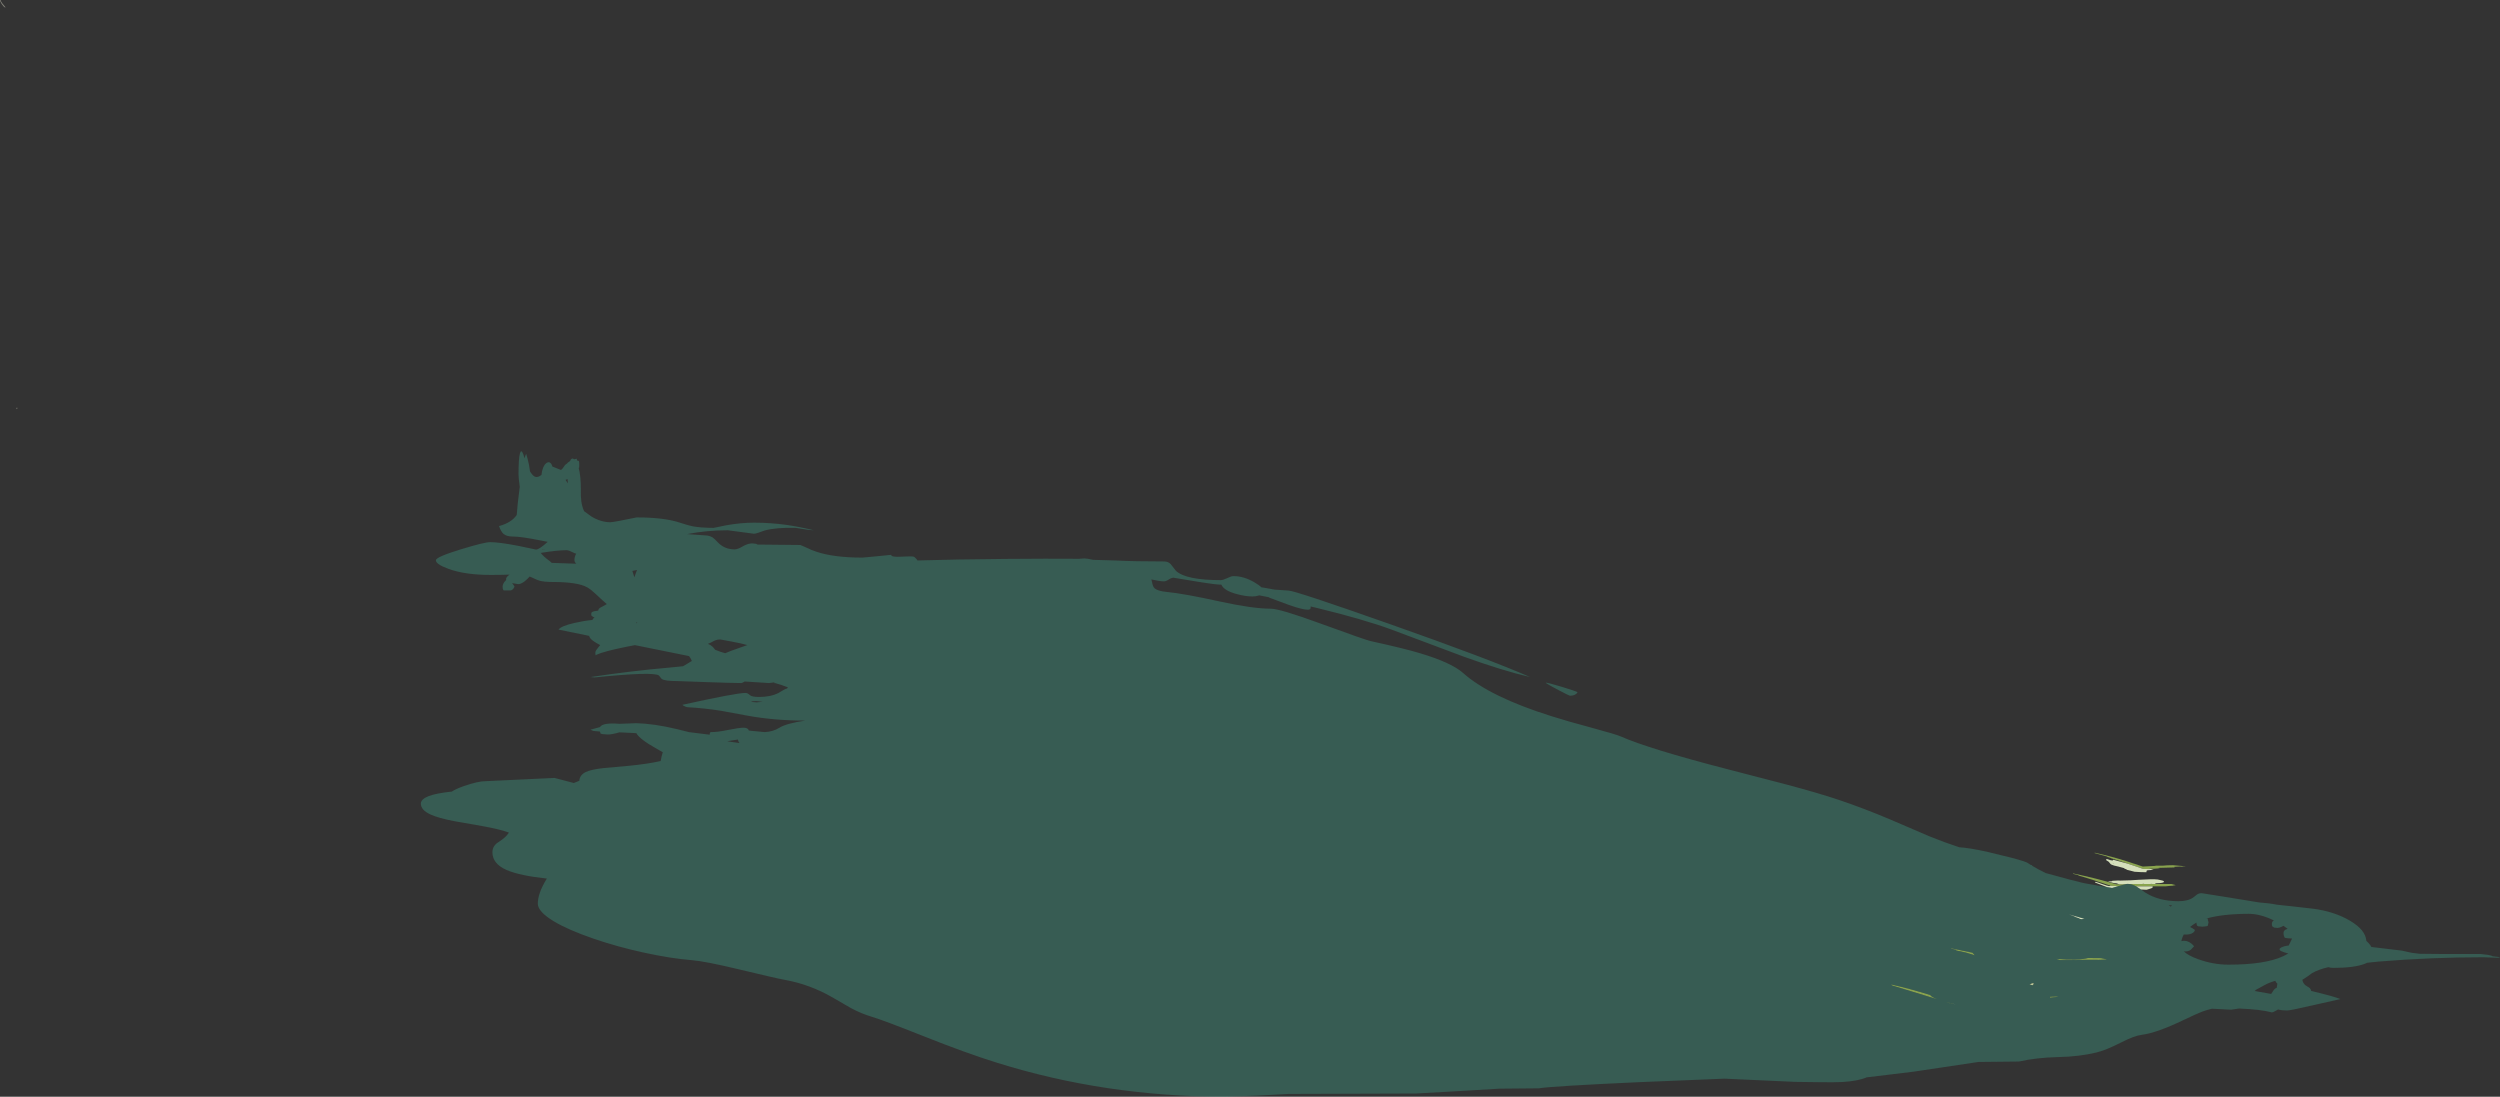 <?xml version="1.0" encoding="UTF-8" standalone="no"?>
<svg xmlns:ffdec="https://www.free-decompiler.com/flash" xmlns:xlink="http://www.w3.org/1999/xlink" ffdec:objectType="shape" height="886.55px" width="2020.9px" xmlns="http://www.w3.org/2000/svg">
  <rect width="100%" height="100%" fill="#333333" stroke="none"/>
  <g transform="matrix(1.0, 0.0, 0.0, 1.0, -321.5, 775.1)">
    <path d="M2042.2 -76.7 L2036.45 -78.65 2027.95 -81.35 2027.95 -81.45 2024.9 -82.45 2025.0 -82.65 2014.65 -85.5 2014.85 -85.8 Q2028.6 -82.75 2040.3 -79.0 L2053.65 -74.6 2063.9 -75.15 2063.9 -75.35 2070.2 -75.35 2073.4 -75.6 2078.0 -75.7 2088.05 -74.85 2088.05 -74.75 2085.25 -74.7 2086.15 -74.5 2083.65 -74.65 2079.2 -74.4 2079.3 -73.9 2066.05 -73.55 2067.5 -73.35 2065.55 -73.05 2062.95 -72.85 2058.65 -72.95 2058.4 -72.95 2059.2 -72.7 2059.7 -72.55 2053.9 -72.7 2049.8 -74.15 2049.2 -74.35 2042.2 -76.7 M2027.5 -59.2 L2023.85 -60.35 Q2006.65 -66.05 2001.7 -67.35 L2001.8 -67.5 2001.3 -67.65 2001.3 -67.7 1997.15 -68.75 1997.35 -69.05 Q2016.95 -64.9 2032.15 -60.3 L2034.55 -60.3 2036.55 -60.3 2040.3 -60.5 2033.95 -58.8 2030.8 -58.95 2029.85 -58.9 2029.95 -58.95 2029.65 -58.95 2028.35 -58.95 2027.5 -59.2 M2063.5 -60.5 L2076.85 -60.5 2080.1 -59.65 2080.1 -59.55 2078.05 -59.25 2078.2 -59.25 2078.2 -59.15 2075.2 -58.95 2071.9 -58.6 2061.6 -58.6 2048.2 -58.6 Q2045.45 -60.15 2042.85 -60.5 L2053.25 -60.5 2054.95 -60.5 2063.5 -60.5 M2022.0 -0.15 L2024.55 0.45 2024.55 0.55 Q2020.15 0.95 2008.15 0.75 L2001.7 0.85 1999.55 1.0 1997.6 0.9 1997.25 0.95 1986.7 1.0 1983.6 0.0 Q2000.8 1.55 2009.45 -0.7 L2019.8 -0.6 2022.0 -0.15 M1902.8 -7.25 L1898.6 -8.3 1898.8 -8.55 1916.0 -4.95 1916.85 -4.0 1917.85 -2.85 1910.6 -5.1 1902.8 -6.75 1902.8 -7.25 M1897.55 35.85 L1894.6 34.9 1898.35 35.85 1897.55 35.85 M1898.6 35.95 L1898.7 35.95 1900.45 36.35 1899.95 36.35 Q1898.6 36.25 1898.6 35.95 M1881.8 29.25 Q1883.0 30.9 1887.65 32.7 L1850.65 21.4 1850.75 21.2 1850.85 21.15 1850.3 21.0 1850.4 20.8 1850.5 20.75 Q1865.25 24.05 1881.8 29.25 M1978.75 30.7 L1978.75 30.6 1985.25 30.35 Q1984.25 31.0 1978.9 31.35 L1978.65 31.55 1978.75 30.7" fill="#89a34e" fill-rule="evenodd" stroke="none"/>
    <path d="M2058.65 -72.95 L2060.25 -72.6 2062.3 -72.0 2063.0 -72.0 2057.45 -71.6 Q2056.6 -71.4 2056.6 -70.55 L2056.7 -70.1 2056.45 -70.05 2052.35 -70.1 2047.05 -70.4 2041.0 -71.95 Q2040.1 -72.75 2038.55 -72.9 L2039.05 -73.2 2033.75 -74.65 2030.45 -75.4 Q2027.9 -76.1 2027.3 -77.0 2026.3 -78.6 2025.0 -79.15 L2024.0 -79.85 Q2024.0 -81.1 2025.35 -80.5 2027.8 -79.5 2029.25 -79.5 L2029.55 -79.8 Q2029.5 -80.1 2029.8 -80.1 L2040.95 -77.1 2042.2 -76.7 2049.2 -74.35 2049.7 -74.15 2049.8 -74.15 2053.9 -72.7 2059.7 -72.55 2059.2 -72.7 2058.4 -72.95 2058.65 -72.95 M2034.55 -60.3 L2033.05 -60.8 2033.1 -60.95 2029.9 -61.35 2025.3 -62.5 2028.6 -62.75 Q2028.7 -63.05 2029.2 -63.1 L2033.6 -63.35 2035.65 -63.25 2036.5 -63.3 2043.8 -63.5 2050.15 -63.9 2060.0 -64.35 2062.85 -64.35 2065.7 -64.15 2069.5 -63.3 Q2070.75 -62.95 2070.75 -62.4 2070.75 -61.2 2064.6 -61.1 L2064.0 -61.1 Q2063.95 -60.65 2063.5 -60.5 L2054.95 -60.5 2053.95 -60.7 2053.25 -60.5 2042.85 -60.5 2041.3 -60.6 2040.3 -60.5 2036.55 -60.3 2034.55 -60.3 M2061.6 -58.6 L2061.65 -57.8 Q2061.65 -57.15 2056.75 -55.85 L2052.55 -56.05 2052.15 -56.05 2048.55 -58.4 2048.2 -58.6 2061.6 -58.6 M2024.7 -58.0 L2015.15 -61.65 2015.1 -62.25 Q2015.9 -62.35 2020.45 -60.65 2025.15 -58.85 2026.85 -58.85 2027.2 -58.85 2027.35 -59.05 L2027.5 -59.2 2028.35 -58.95 2029.65 -58.95 2029.95 -58.95 2029.85 -58.9 2030.8 -58.95 2033.95 -58.8 2032.7 -58.45 2028.8 -57.3 2024.7 -58.0 M2006.55 -32.4 L2004.35 -32.05 Q2002.8 -32.05 2001.95 -32.85 2000.4 -33.15 1997.2 -34.7 L1993.85 -36.0 2006.55 -32.4 M2029.25 -77.5 L2030.25 -77.1 2030.65 -77.1 2029.15 -77.55 2029.25 -77.5 M2061.4 -61.1 L2059.75 -61.1 2060.65 -61.0 2061.4 -61.1 M1898.7 35.95 L1898.6 35.95 1898.35 35.85 1898.7 35.95 M1899.95 36.35 L1900.45 36.35 1902.35 36.8 1899.95 36.35" fill="#d5dfbb" fill-rule="evenodd" stroke="none"/>
    <path d="M2052.15 -56.05 L2055.65 -53.6 Q2066.55 -46.6 2082.6 -46.6 2090.45 -46.6 2094.75 -49.85 L2097.6 -52.1 Q2099.25 -53.1 2101.25 -53.1 L2123.55 -49.55 2147.7 -45.6 Q2155.7 -45.05 2162.25 -43.75 L2172.65 -42.65 2190.8 -40.6 Q2208.45 -38.35 2221.1 -30.85 2233.8 -23.35 2234.35 -14.55 L2236.45 -12.45 Q2237.65 -11.1 2238.45 -9.6 L2239.7 -9.45 2263.1 -6.65 2271.05 -4.9 2277.45 -4.1 Q2281.7 -3.9 2327.0 -3.9 L2332.85 -3.2 Q2336.25 -2.5 2336.25 -2.1 2342.1 -1.6 2342.4 -0.95 2342.05 -0.8 2336.65 -1.0 L2328.95 -1.3 Q2286.5 -1.3 2244.25 2.2 L2235.05 3.15 2232.8 4.1 Q2224.35 7.3 2207.7 7.3 2205.35 7.3 2203.6 6.7 2195.55 8.65 2190.5 11.5 2186.8 14.4 2182.75 16.85 L2182.65 16.95 Q2183.15 20.35 2186.2 22.05 2188.15 23.15 2188.7 23.7 2189.55 24.55 2189.8 25.95 L2191.7 26.4 Q2207.75 30.25 2213.4 32.5 L2189.45 37.9 Q2172.95 41.75 2170.15 41.75 2165.8 41.75 2163.05 40.9 L2161.45 41.8 Q2158.65 43.45 2157.8 43.25 2149.0 40.85 2131.45 40.15 L2125.0 41.1 2109.65 40.3 Q2106.0 41.05 2101.45 42.75 2097.0 44.45 2086.5 49.5 2064.8 59.9 2052.85 61.4 2046.7 62.15 2035.9 67.7 2023.85 73.85 2016.1 75.7 2002.35 79.05 1985.25 79.4 1967.65 79.8 1953.55 83.0 L1920.75 83.35 1868.35 91.2 1830.4 95.8 Q1823.2 98.85 1810.75 99.55 1804.05 99.9 1792.6 99.7 L1773.0 99.45 1744.25 98.15 1715.5 96.85 1645.9 99.7 Q1576.2 102.9 1565.5 104.65 L1533.15 104.95 1506.8 106.55 1466.2 108.85 1363.05 109.2 1337.55 110.55 1312.0 111.45 Q1215.5 111.45 1127.8 84.1 1102.0 76.05 1068.05 62.5 1035.55 49.6 1026.65 46.95 1018.1 44.45 1009.55 39.9 L994.95 31.45 Q976.2 20.55 955.5 16.9 949.25 15.8 917.85 8.25 891.5 1.95 881.05 1.1 863.7 -0.3 841.95 -5.05 820.4 -9.75 801.25 -16.35 780.95 -23.3 769.2 -30.35 756.25 -38.15 756.25 -44.65 756.25 -53.15 763.55 -64.9 741.6 -67.25 731.1 -71.8 719.55 -76.85 719.55 -86.1 719.55 -91.3 724.25 -94.25 730.6 -98.25 732.7 -101.85 L733.0 -102.05 Q725.75 -104.7 711.85 -107.25 L688.45 -111.35 Q675.65 -113.85 669.5 -116.7 661.7 -120.3 661.7 -125.45 661.7 -132.7 686.7 -135.2 689.8 -137.3 696.3 -139.6 707.8 -143.65 714.35 -143.65 L742.05 -144.95 769.75 -146.25 777.55 -144.2 785.35 -142.15 789.8 -143.95 Q790.1 -148.65 795.05 -151.05 799.35 -153.1 809.3 -154.2 L830.25 -156.1 Q844.6 -157.5 855.55 -159.9 856.3 -164.05 857.25 -167.05 L852.65 -169.65 Q838.4 -177.6 835.9 -182.45 L822.3 -183.1 822.25 -183.1 Q816.1 -181.35 812.95 -181.35 L808.8 -181.65 807.1 -182.0 806.65 -183.15 806.4 -183.75 801.1 -184.25 798.85 -185.25 806.5 -187.35 Q808.55 -191.1 822.3 -190.0 L835.85 -190.5 Q850.05 -190.15 868.35 -185.8 L878.6 -183.25 895.2 -181.2 895.3 -182.4 895.85 -183.3 Q901.05 -183.2 909.85 -185.0 918.95 -186.85 922.65 -186.85 926.1 -186.85 926.85 -184.6 L928.65 -184.35 939.55 -183.3 Q946.3 -183.55 951.6 -186.85 957.05 -190.3 972.45 -192.6 947.25 -192.6 925.4 -196.65 L904.25 -200.55 Q891.05 -202.65 876.85 -203.45 L875.2 -204.05 Q873.45 -204.7 873.25 -205.4 916.65 -214.95 923.95 -214.95 925.95 -214.95 927.55 -213.3 929.15 -211.7 935.15 -211.7 944.5 -211.7 950.8 -214.95 L954.7 -217.25 Q956.55 -218.4 957.75 -218.55 L958.4 -219.5 Q952.4 -221.8 948.0 -222.95 947.85 -222.65 947.7 -222.8 947.5 -222.9 947.45 -223.5 L943.15 -222.95 923.5 -224.2 Q921.45 -222.95 920.7 -222.95 913.85 -222.95 891.35 -223.75 L869.05 -224.55 Q859.15 -224.55 856.6 -226.15 855.9 -226.65 855.3 -227.65 L854.1 -229.1 Q849.3 -232.3 802.1 -227.5 L798.85 -227.8 Q832.0 -232.8 862.65 -235.45 L873.7 -236.55 880.75 -240.8 Q880.0 -242.85 878.5 -244.75 L834.75 -253.6 828.0 -252.3 Q809.9 -248.65 803.7 -245.85 L803.25 -245.35 Q802.75 -245.25 802.75 -247.3 802.75 -248.9 804.2 -250.55 L806.65 -253.65 Q800.55 -256.8 798.7 -259.1 798.0 -259.95 797.75 -261.1 L773.0 -266.15 Q775.05 -269.05 785.7 -271.5 793.7 -273.35 800.45 -273.95 800.45 -274.55 801.15 -275.2 L802.1 -275.9 Q800.45 -276.55 799.5 -277.55 L799.45 -279.0 Q799.4 -279.85 800.05 -280.3 801.15 -281.1 805.15 -281.55 L805.15 -281.6 Q805.15 -283.1 807.3 -284.2 811.15 -286.15 812.0 -286.8 809.2 -289.1 803.25 -294.75 799.15 -298.65 796.2 -300.3 788.55 -304.65 768.1 -304.65 761.35 -304.65 757.45 -305.75 755.65 -306.25 751.75 -308.15 L749.65 -309.05 747.85 -307.15 Q743.5 -302.9 740.35 -302.9 L735.95 -303.65 735.45 -303.75 737.4 -301.1 Q736.65 -298.55 734.5 -297.85 L728.65 -297.85 728.25 -298.4 Q727.8 -299.0 727.8 -300.95 727.8 -302.65 729.35 -304.85 L730.65 -306.25 730.6 -307.1 Q730.6 -308.3 732.5 -309.9 L733.4 -310.6 Q726.4 -310.35 718.4 -310.35 697.5 -310.35 684.2 -315.2 673.85 -318.95 673.85 -322.2 673.85 -324.85 693.9 -331.0 713.0 -336.85 717.75 -336.85 725.0 -336.85 740.5 -333.85 L754.8 -330.85 Q757.3 -330.85 764.25 -337.1 L757.8 -338.35 Q742.7 -341.4 735.8 -341.4 731.0 -341.4 728.45 -343.6 726.4 -345.45 724.9 -349.85 734.85 -352.5 739.2 -358.8 739.7 -366.75 741.65 -381.6 740.65 -389.15 740.65 -391.3 740.65 -404.85 741.85 -408.8 742.9 -412.2 744.55 -407.8 L745.55 -404.65 Q746.25 -407.35 746.85 -408.2 748.05 -404.5 749.1 -399.35 L749.95 -394.0 750.4 -393.35 Q752.85 -389.5 755.1 -389.5 756.95 -389.5 758.75 -390.9 L759.2 -391.2 Q759.5 -394.4 760.5 -396.95 761.9 -400.35 763.9 -401.2 765.85 -402.1 767.25 -399.95 L768.2 -397.7 768.45 -397.8 774.95 -395.2 Q776.25 -396.0 778.3 -399.25 L779.75 -400.3 Q780.4 -401.3 782.25 -402.35 L782.35 -402.4 Q782.7 -403.7 783.5 -404.2 784.45 -404.8 785.6 -403.85 L787.8 -404.3 787.85 -402.95 789.4 -402.45 Q789.75 -402.0 789.75 -399.75 L789.7 -397.45 789.4 -396.8 789.3 -396.8 Q791.05 -390.35 791.05 -379.4 790.6 -368.65 793.5 -362.3 L793.7 -361.85 799.3 -357.75 Q807.1 -352.95 814.9 -352.95 817.5 -352.95 836.2 -356.85 858.35 -356.85 871.1 -352.6 877.95 -350.35 881.2 -349.7 888.0 -348.4 898.45 -348.4 L908.65 -350.5 Q920.65 -352.6 930.95 -352.6 944.5 -352.6 957.6 -350.75 967.6 -349.3 979.35 -346.45 L974.85 -346.8 964.6 -348.4 Q948.9 -348.8 939.55 -346.25 932.9 -343.65 930.95 -343.65 L920.4 -345.05 909.8 -346.45 Q892.75 -346.45 876.95 -343.35 L890.95 -342.35 Q894.9 -342.35 897.6 -340.6 898.95 -339.7 901.8 -336.65 907.2 -331.0 915.35 -331.0 917.75 -331.0 921.85 -333.4 925.95 -335.85 929.65 -335.85 L932.75 -335.5 Q933.3 -335.3 933.85 -334.9 L968.5 -334.55 973.25 -332.5 Q977.55 -330.35 981.6 -329.05 995.75 -324.35 1018.7 -324.35 L1031.55 -325.55 1041.95 -326.6 1041.95 -326.45 Q1041.95 -324.65 1049.9 -325.1 1059.0 -325.65 1060.3 -325.0 1061.1 -324.6 1062.15 -323.4 L1063.2 -322.05 Q1093.35 -322.95 1134.75 -323.3 1168.1 -323.6 1194.05 -323.4 L1197.95 -323.7 Q1200.3 -323.7 1205.1 -322.55 L1222.55 -322.05 Q1238.2 -321.25 1262.3 -321.25 1266.05 -321.25 1268.0 -318.9 L1272.05 -313.7 Q1280.05 -306.15 1308.45 -306.15 1310.1 -306.15 1313.5 -307.75 1316.9 -309.4 1318.5 -309.4 1326.85 -309.4 1335.3 -304.5 1339.35 -302.15 1341.2 -300.3 L1343.15 -300.05 1351.65 -298.5 1363.05 -297.7 Q1368.2 -297.7 1445.05 -270.6 1525.65 -242.2 1558.35 -227.8 1536.1 -232.95 1504.7 -244.3 L1446.4 -266.15 Q1423.7 -274.5 1386.1 -283.65 L1381.05 -284.85 1380.85 -283.15 Q1380.5 -282.25 1378.45 -282.25 1374.5 -282.25 1363.95 -285.9 L1347.45 -292.0 1347.5 -292.25 1339.4 -293.85 1338.85 -293.65 Q1336.6 -292.95 1333.95 -292.95 1328.4 -292.95 1321.15 -294.9 1310.85 -297.65 1308.75 -302.55 1306.45 -302.15 1288.2 -305.1 L1270.1 -308.1 Q1268.5 -308.1 1266.2 -306.6 1263.95 -305.15 1262.3 -305.15 1259.25 -305.15 1252.2 -306.7 L1252.8 -304.4 Q1253.35 -300.9 1254.8 -299.6 1257.4 -297.25 1265.05 -296.55 1277.75 -295.4 1307.95 -288.8 1334.35 -283.05 1348.75 -283.05 1356.2 -283.05 1389.1 -271.0 1425.25 -257.8 1429.35 -256.9 1455.85 -251.1 1469.1 -247.15 1494.75 -239.5 1504.25 -231.05 1525.7 -211.9 1575.5 -196.2 1588.05 -192.2 1610.35 -186.2 1627.75 -181.5 1631.5 -179.85 1654.45 -169.75 1716.8 -153.6 L1765.55 -140.95 Q1792.25 -133.8 1807.95 -128.5 1827.85 -121.8 1848.7 -113.0 L1881.2 -99.05 Q1892.8 -94.3 1905.3 -90.2 1913.0 -89.75 1927.4 -86.65 L1949.25 -81.3 Q1959.25 -78.5 1960.4 -77.65 L1963.0 -75.95 1964.6 -75.7 1963.75 -75.5 Q1969.0 -72.3 1975.3 -69.3 L1981.45 -67.65 Q1999.2 -62.75 2001.35 -62.4 2004.9 -61.2 2019.85 -58.8 L2024.7 -58.0 2028.8 -57.3 2032.7 -58.45 2033.95 -58.8 2040.3 -60.5 2041.3 -60.6 2042.85 -60.5 Q2045.45 -60.15 2048.2 -58.6 L2048.55 -58.4 2052.15 -56.05 M2022.0 -0.15 L2019.8 -0.6 2009.45 -0.7 Q2000.8 1.55 1983.6 0.0 L1986.7 1.0 1997.25 0.95 1997.6 0.9 1999.55 1.0 2001.7 0.85 2008.15 0.75 Q2020.15 0.95 2024.55 0.55 L2024.55 0.45 2022.0 -0.15 M2006.55 -32.4 L1993.85 -36.0 1997.2 -34.7 Q2000.4 -33.15 2001.95 -32.85 2002.8 -32.05 2004.35 -32.05 L2006.55 -32.4 M2101.9 -26.0 L2098.6 -26.3 2097.7 -26.65 2097.4 -27.25 Q2097.05 -27.65 2097.05 -29.35 2094.1 -27.7 2091.85 -25.75 2093.75 -24.95 2095.75 -23.4 2095.6 -22.05 2094.15 -21.05 2092.2 -19.65 2088.45 -19.65 L2086.8 -19.7 Q2085.35 -17.2 2084.85 -14.3 L2085.45 -14.45 Q2090.65 -15.4 2095.1 -10.2 L2092.65 -7.55 Q2090.7 -5.9 2087.8 -6.0 L2086.75 -6.15 Q2090.0 -2.8 2098.05 0.15 2110.5 4.7 2122.9 4.7 2152.45 4.7 2167.15 -2.15 2169.4 -3.2 2171.25 -4.35 L2168.4 -5.15 Q2165.3 -6.15 2164.5 -6.95 L2164.15 -7.95 Q2164.85 -9.3 2168.6 -10.3 L2171.6 -10.8 2172.6 -12.8 2174.3 -16.4 2170.35 -16.7 2168.4 -17.05 2167.9 -18.15 Q2167.4 -19.05 2167.4 -20.95 2167.4 -23.45 2170.75 -24.25 L2167.35 -26.7 2166.1 -26.05 Q2163.95 -25.0 2162.55 -25.0 L2159.7 -25.3 2159.3 -25.65 Q2158.5 -26.05 2158.3 -26.3 2158.0 -26.55 2158.0 -28.6 2158.0 -30.05 2159.6 -31.05 2148.7 -36.4 2139.3 -36.4 2118.65 -36.4 2105.0 -32.6 L2106.15 -32.5 Q2106.15 -31.4 2106.8 -29.55 L2106.15 -26.65 2104.85 -26.3 2101.9 -26.0 M2076.4 -42.4 L2077.4 -43.05 2074.5 -43.55 2076.25 -42.25 2076.4 -42.4 M1571.2 -223.25 Q1572.8 -223.25 1583.65 -220.0 1594.55 -216.7 1596.7 -215.6 1596.2 -214.35 1594.6 -213.55 1592.9 -212.7 1590.55 -212.7 1590.1 -212.7 1581.9 -216.95 1573.4 -221.4 1571.2 -222.95 L1571.2 -223.25 M1902.8 -7.25 L1902.8 -6.75 1910.6 -5.1 1917.85 -2.85 1916.85 -4.0 1916.0 -4.95 1898.8 -8.55 1898.6 -8.3 1902.8 -7.25 M1897.55 35.85 L1898.35 35.85 1894.6 34.9 1897.55 35.85 M1898.6 35.95 Q1898.6 36.25 1899.95 36.35 L1902.35 36.8 1900.45 36.35 1898.7 35.95 1898.35 35.85 1898.6 35.95 M1881.8 29.25 Q1865.25 24.05 1850.5 20.75 L1850.4 20.8 1850.3 21.0 1850.85 21.15 1850.75 21.2 1850.65 21.4 1887.65 32.7 Q1883.0 30.9 1881.8 29.25 M2161.9 23.4 L2162.45 20.1 2161.7 19.35 2160.7 17.8 Q2156.35 18.95 2152.4 21.05 L2145.15 25.0 2144.15 26.0 2157.45 28.35 Q2159.55 24.75 2160.8 23.95 L2161.9 23.4 M1964.6 21.2 Q1965.4 20.55 1965.65 19.9 L1964.25 19.7 1964.05 19.8 Q1963.1 20.45 1962.05 20.55 L1964.45 21.35 1964.6 21.2 M1978.75 30.7 L1978.65 31.55 1978.9 31.35 Q1984.25 31.0 1985.25 30.35 L1978.75 30.6 1978.75 30.7 M834.3 -308.35 Q835.3 -311.55 836.45 -314.35 L832.65 -313.6 834.15 -308.95 834.3 -308.35 M835.85 -272.15 L835.9 -271.35 836.65 -271.5 835.85 -272.15 M826.8 -280.8 L827.0 -280.65 826.85 -280.85 826.8 -280.8 M903.65 -258.2 Q901.35 -258.2 899.35 -257.35 L895.6 -255.4 893.75 -254.6 Q897.25 -253.35 899.6 -249.85 903.9 -248.05 907.75 -247.05 910.8 -248.55 925.6 -253.65 922.35 -254.7 912.9 -256.5 L903.65 -258.2 M932.65 -208.35 L928.65 -208.15 Q929.35 -207.45 933.0 -207.35 L938.1 -207.8 932.65 -208.35 M778.65 -387.15 L780.6 -384.35 780.25 -387.85 778.65 -387.15 M765.0 -322.2 Q766.55 -321.1 767.45 -320.1 L786.15 -319.45 787.3 -319.45 Q785.85 -320.9 785.85 -322.2 785.85 -325.15 787.25 -327.5 785.95 -327.85 784.15 -328.8 781.15 -330.35 779.5 -330.35 772.0 -330.35 758.6 -328.15 760.65 -325.4 765.0 -322.2 M759.65 -330.85 L759.55 -330.65 762.55 -331.15 759.65 -330.85 M918.45 -175.7 Q918.15 -176.4 918.0 -177.3 L911.6 -176.3 911.55 -176.3 909.45 -175.85 919.25 -174.45 Q918.8 -175.0 918.45 -175.7" fill="#40a68e" fill-opacity="0.357" fill-rule="evenodd" stroke="none"/>
    <path d="M1964.6 21.2 L1964.45 21.35 1962.05 20.55 Q1963.1 20.45 1964.05 19.8 L1964.25 19.7 1965.65 19.9 Q1965.4 20.55 1964.6 21.2" fill="#c2d19e" fill-rule="evenodd" stroke="none"/>
    <path d="M325.65 -769.0 Q324.2 -769.75 322.8 -771.95 321.5 -774.0 321.5 -775.1 L322.0 -775.1 Q322.25 -773.85 323.35 -772.4 L325.9 -769.3 325.65 -769.0 M334.6 -444.35 L335.05 -445.6 Q335.55 -445.6 335.7 -445.1 L334.6 -444.35" fill="#f3f3de" fill-opacity="0.408" fill-rule="evenodd" stroke="none"/>
  </g>
</svg>
